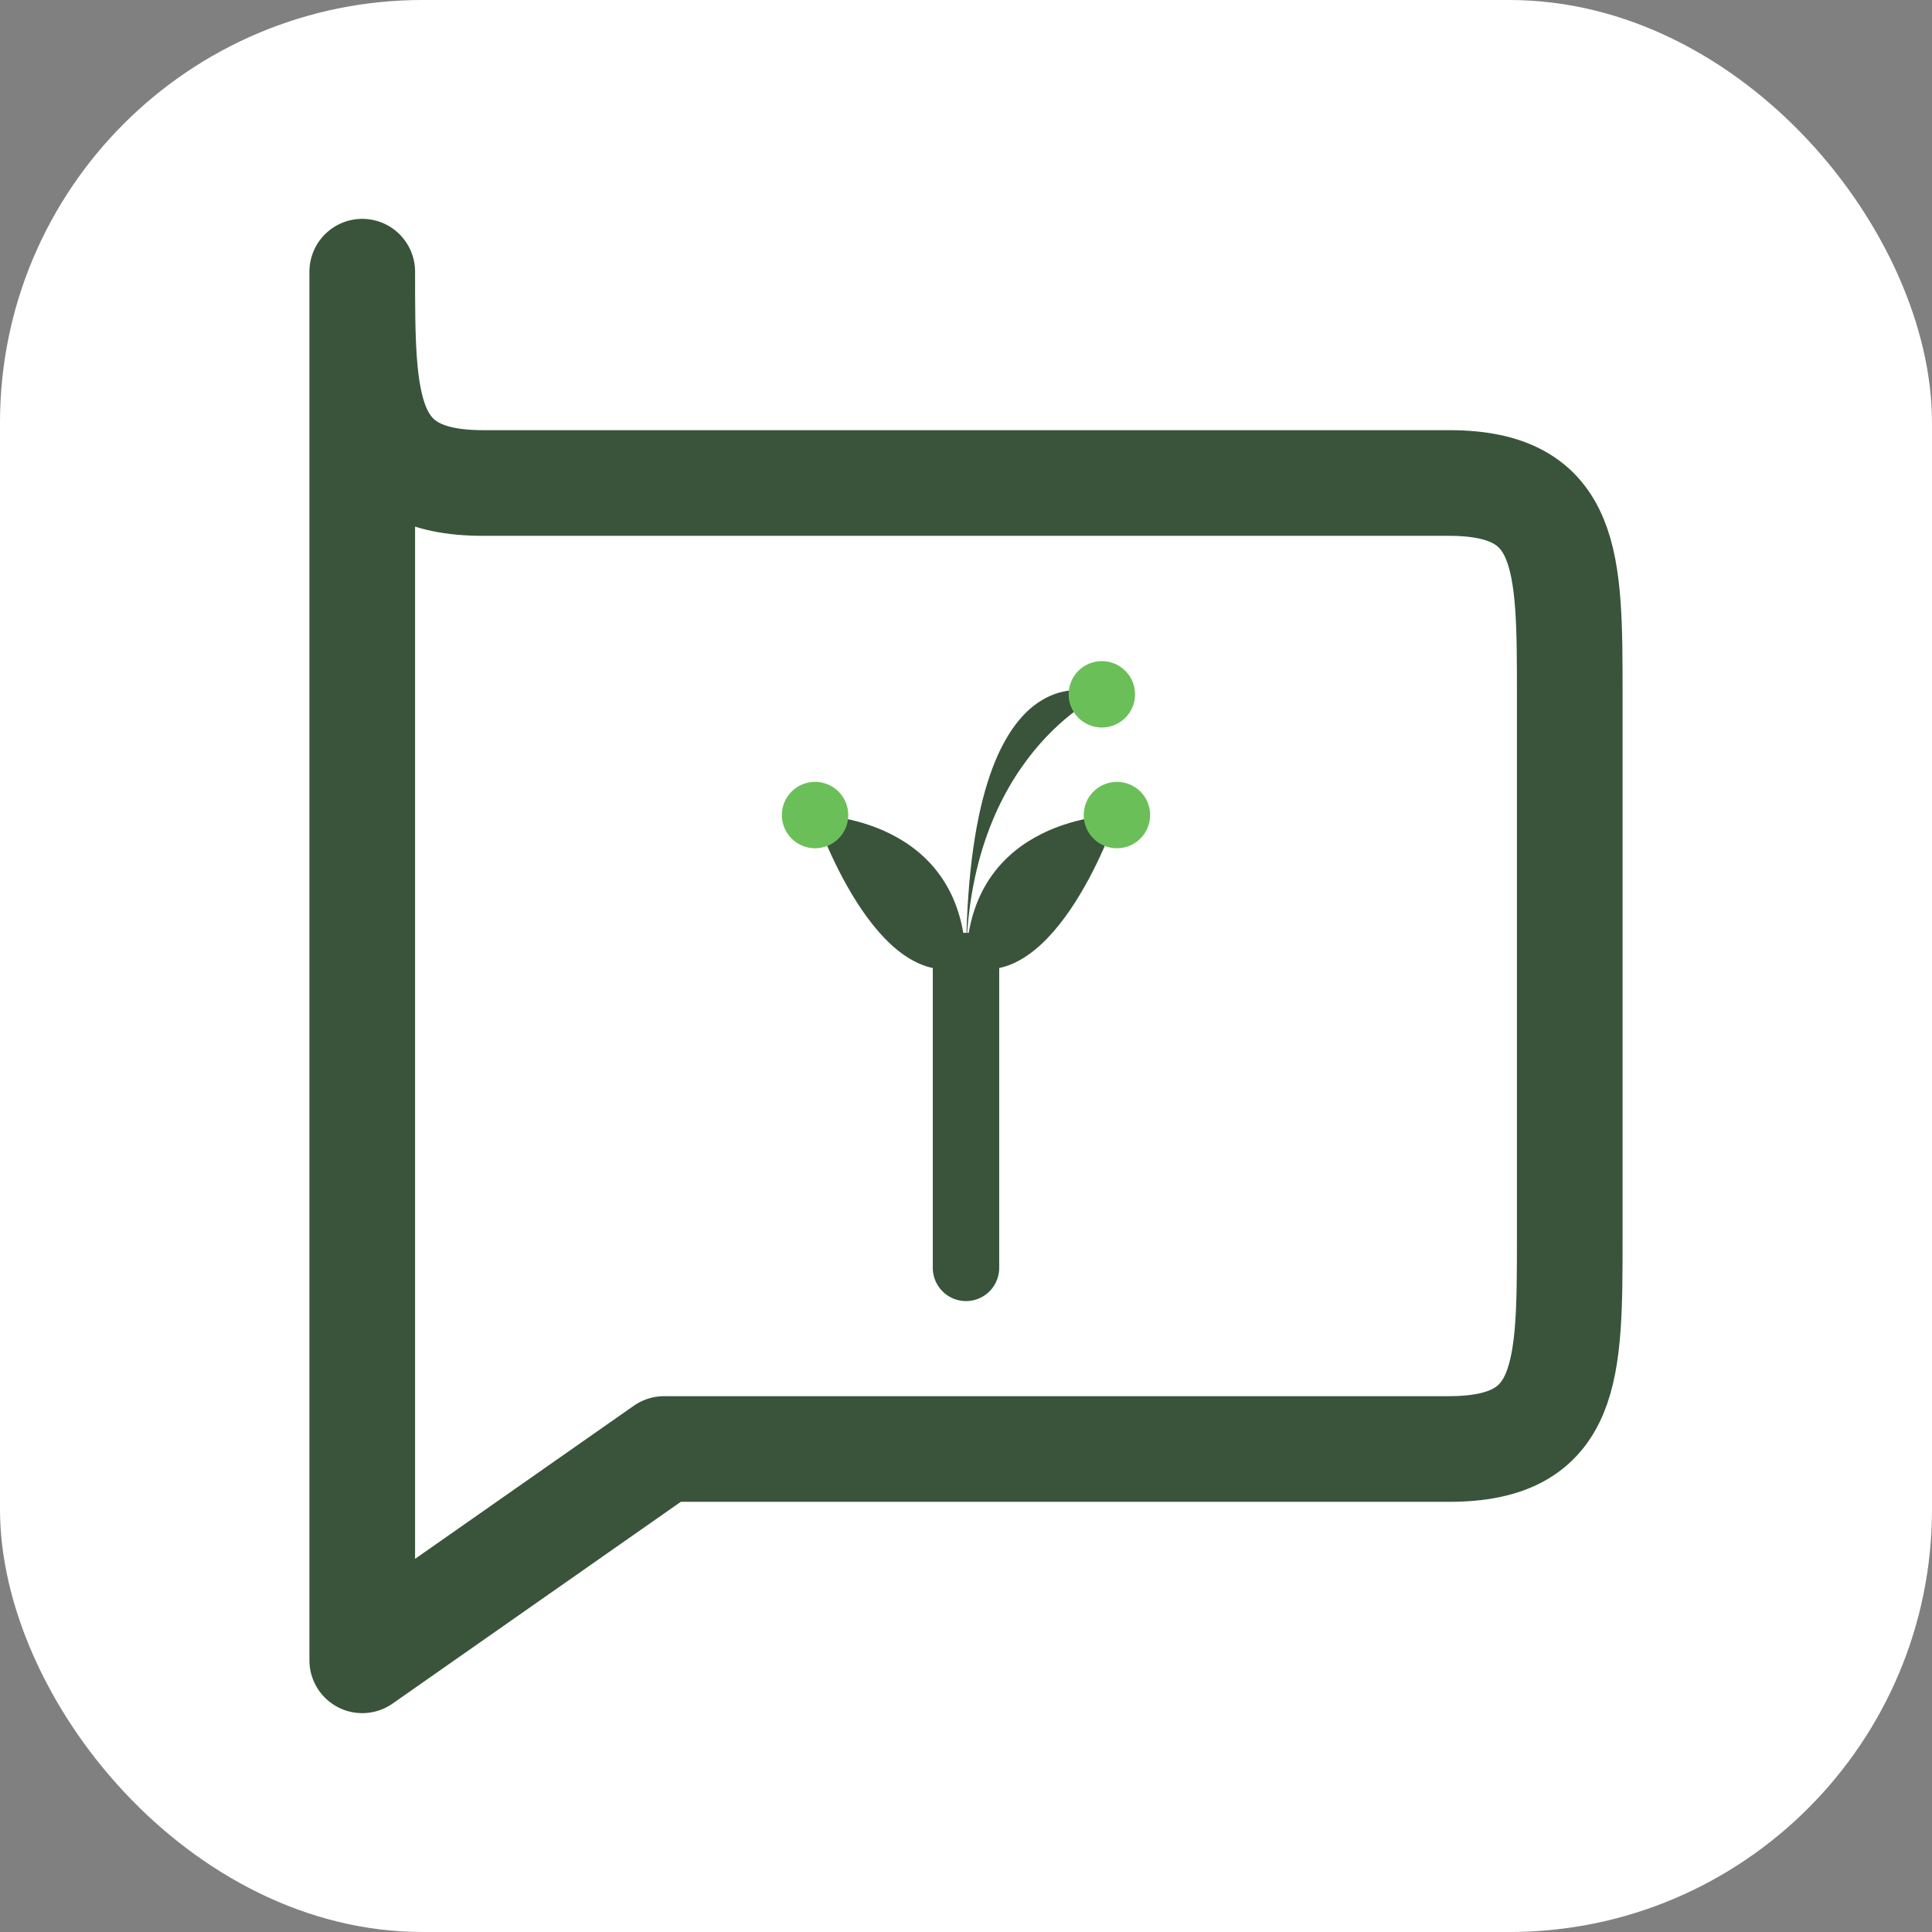 <svg width="64" height="64" viewBox="0 0 64 64" fill="none" xmlns="http://www.w3.org/2000/svg">
  <rect x="0" y="0" width="64" height="64" fill="#808080" stroke="none"/>
  <rect width="64" height="64" rx="14" fill="#fff"/>
  <path d="M12 9C12 13.418 12 16 16 16H48C52 16 52 18.582 52 23V41C52 45.418 52 48 48 48H22L12 55V9Z" stroke="#39543A" stroke-width="3.5" fill="none" stroke-linejoin="round"/>
  <path d="M32 42V32" stroke="#39543A" stroke-width="2.2" stroke-linecap="round"/>
  <path d="M32 32C32 25 36.5 23 36.5 23C36.5 23 32 21 32 32Z" fill="#39543A"/>
  <path d="M32 32C32 27 27 27 27 27C27 27 29 33 32 32Z" fill="#39543A"/>
  <path d="M32 32C32 27 37 27 37 27C37 27 35 33 32 32Z" fill="#39543A"/>
  <circle cx="36.5" cy="23" r="1.1" fill="#6BBF59"/>
  <circle cx="27" cy="27" r="1.1" fill="#6BBF59"/>
  <circle cx="37" cy="27" r="1.1" fill="#6BBF59"/>
</svg>
